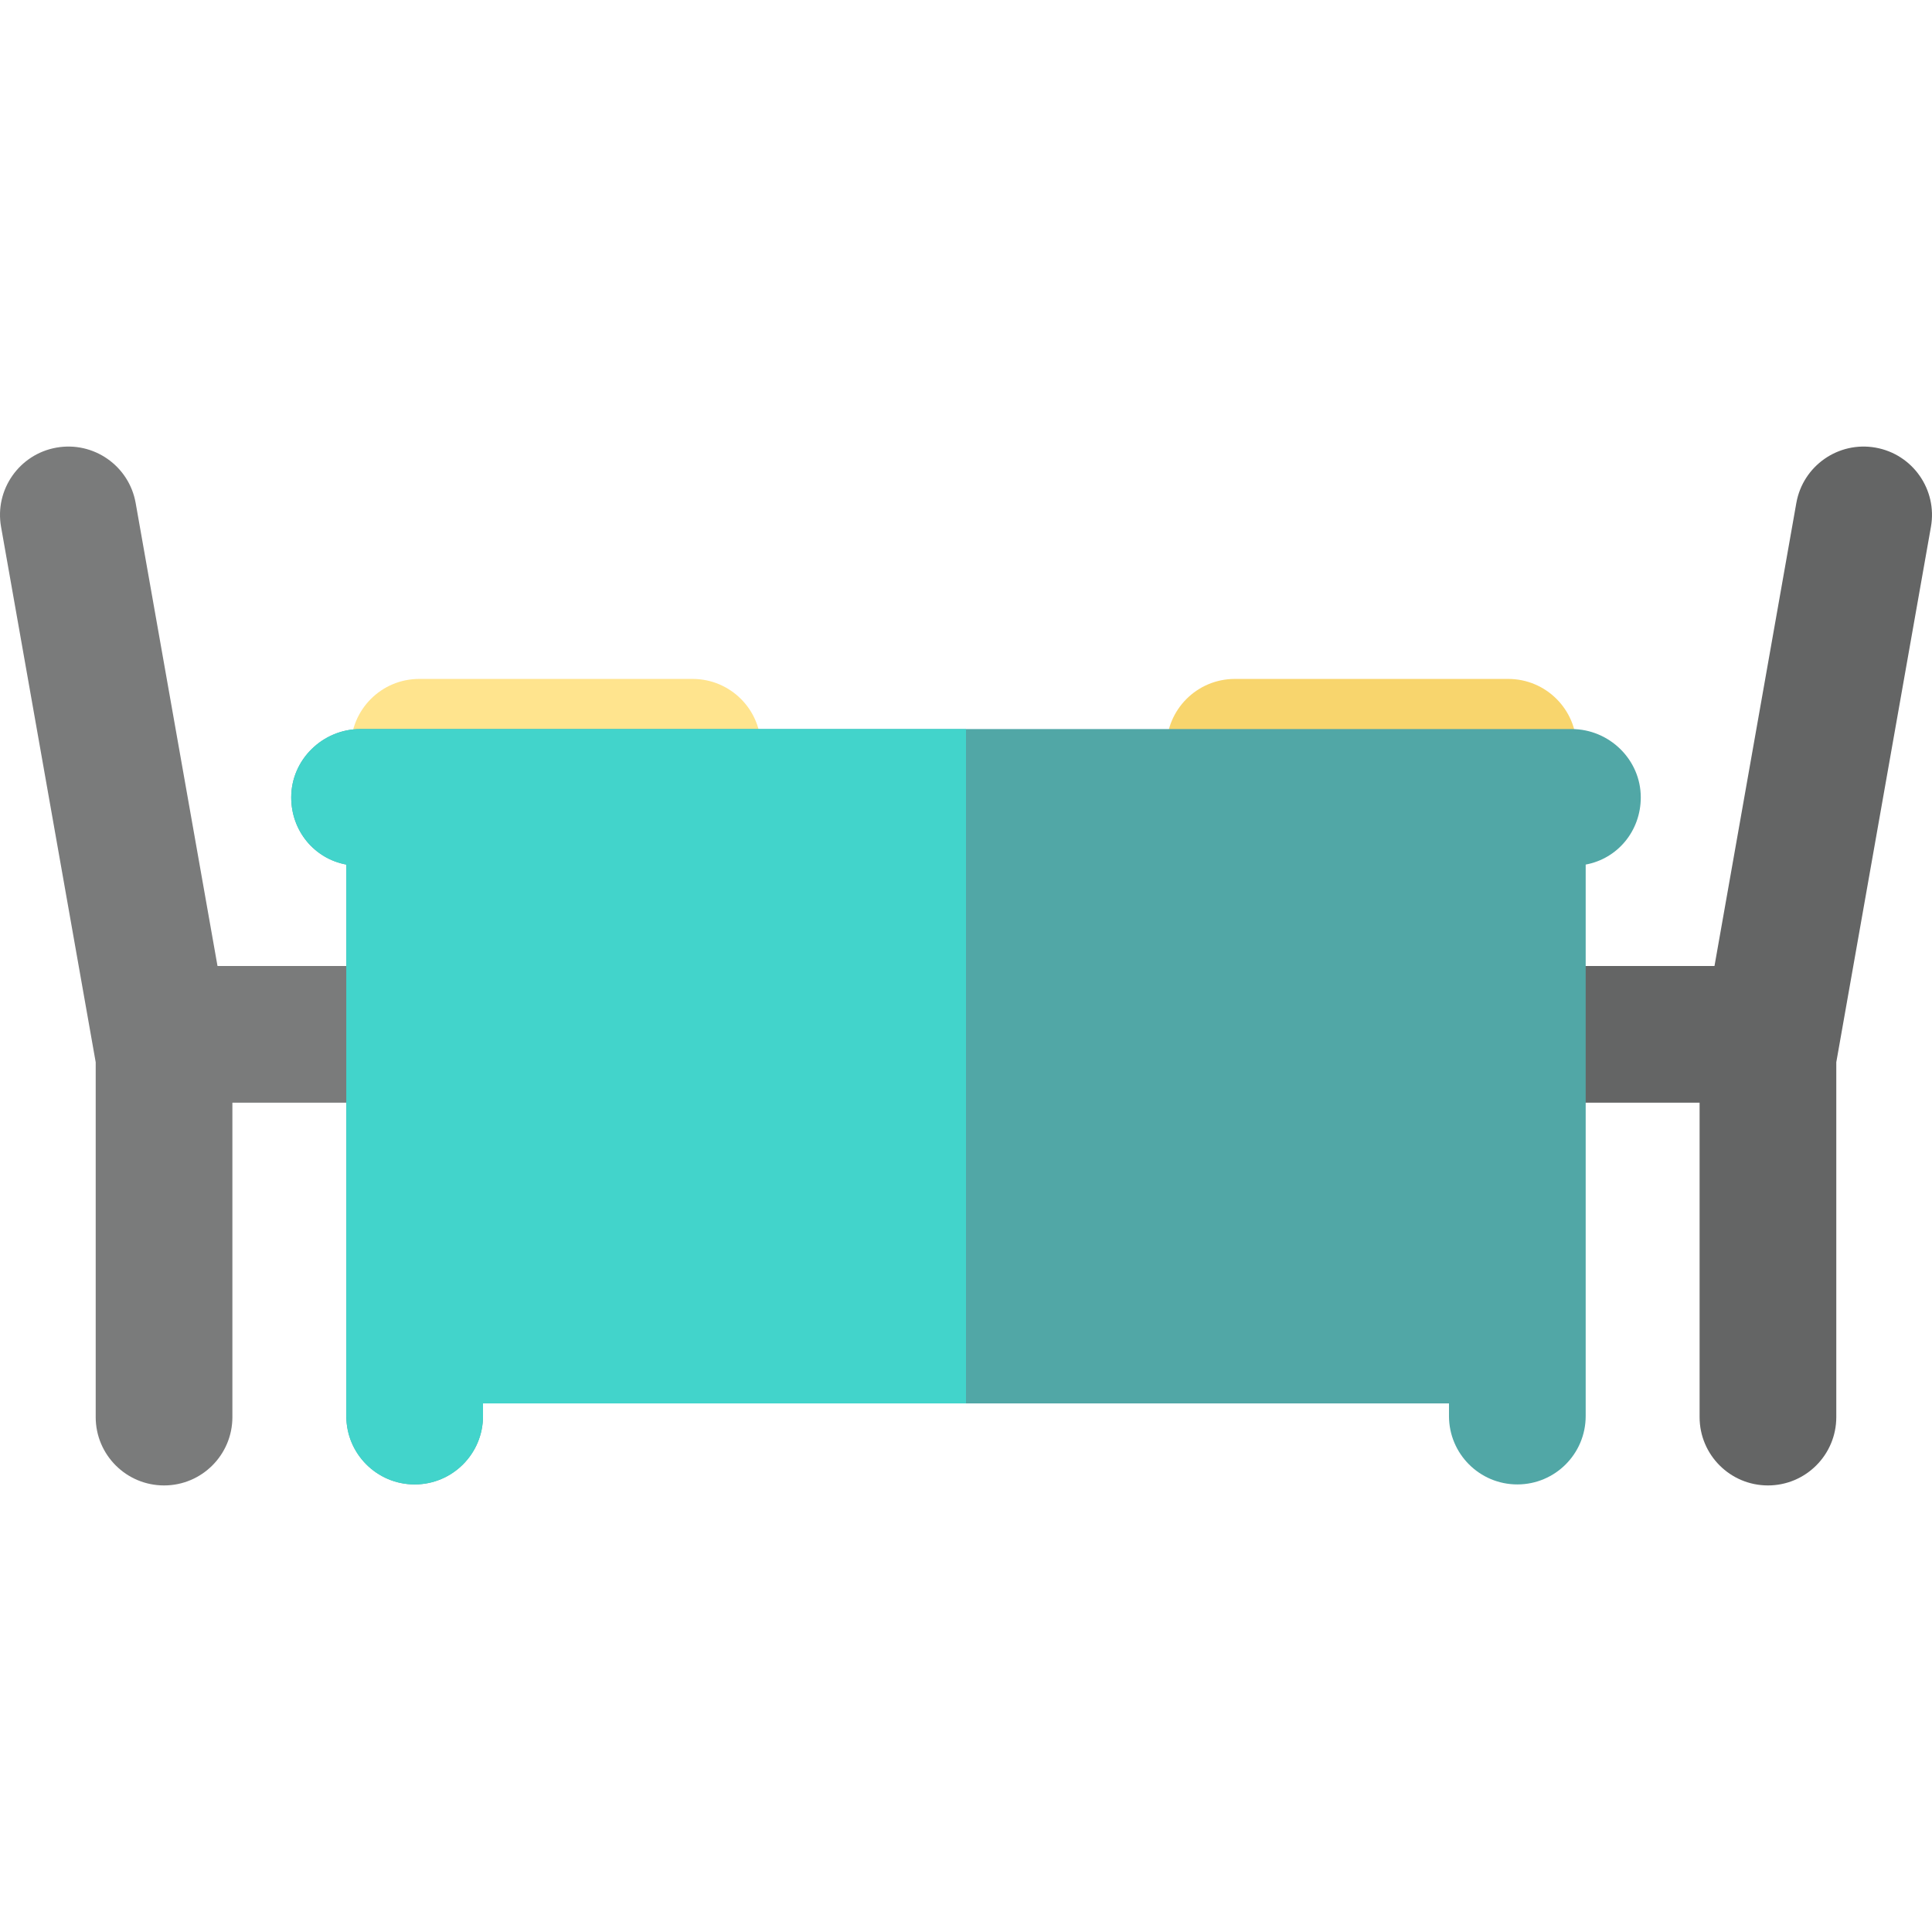 <?xml version="1.0" encoding="iso-8859-1"?>
<!-- Generator: Adobe Illustrator 19.0.0, SVG Export Plug-In . SVG Version: 6.00 Build 0)  -->
<svg xmlns="http://www.w3.org/2000/svg" xmlns:xlink="http://www.w3.org/1999/xlink" version="1.1" id="Layer_1" x="0px" y="0px" viewBox="0 0 424.006 424.006" style="enable-background:new 0 0 424.006 424.006;" xml:space="preserve" width="512" height="512">
<g>
	<g>
		<path style="fill:#646565;" d="M411.614,98.237c-8.16-1.444-15.94,4.002-17.383,12.16L376.27,212.001h-33.268    c-8.284,0-15,6.716-15,15s6.716,15,15,15h30v69c0,8.284,6.716,15,15,15s15-6.716,15-15v-77.882l20.771-117.5    C425.216,107.461,419.771,99.679,411.614,98.237z"/>
		<path style="fill:#7A7B7B;" d="M81.003,212.001H47.735L29.774,110.396c-1.442-8.157-9.223-13.604-17.383-12.16    c-8.157,1.442-13.602,9.224-12.16,17.382l20.771,117.5v77.882c0,8.284,6.716,15,15,15s15-6.716,15-15v-69h30    c8.284,0,15-6.716,15-15S89.287,212.001,81.003,212.001z"/>
	</g>
	<path style="fill:#FFE48E;" d="M152.003,179.001h-60c-8.284,0-15-6.716-15-15s6.716-15,15-15h60c8.284,0,15,6.716,15,15   S160.287,179.001,152.003,179.001z"/>
	<path style="fill:#F8D56D;" d="M331.003,179.001h-60c-8.284,0-15-6.716-15-15s6.716-15,15-15h60c8.284,0,15,6.716,15,15   S339.287,179.001,331.003,179.001z"/>
	<path style="fill:#51A7A6;" d="M360.093,175.001c0-8.284-6.902-15-15.186-15H79.099c-8.284,0-15.186,6.716-15.186,15   c0,7.353,5.09,13.458,12.09,14.741V310.78c0,8.284,6.716,15,15,15s15-6.716,15-15v-2.779h212v2.779c0,8.284,6.716,15,15,15   s15-6.716,15-15V189.742C355.003,188.459,360.093,182.354,360.093,175.001z"/>
	<path style="fill:#42D4CB;" d="M212.003,160.001H79.099c-8.284,0-15.186,6.716-15.186,15c0,7.353,5.09,13.458,12.09,14.741V310.78   c0,8.284,6.716,15,15,15s15-6.716,15-15v-2.779h106V160.001z"/>
</g>















</svg>
